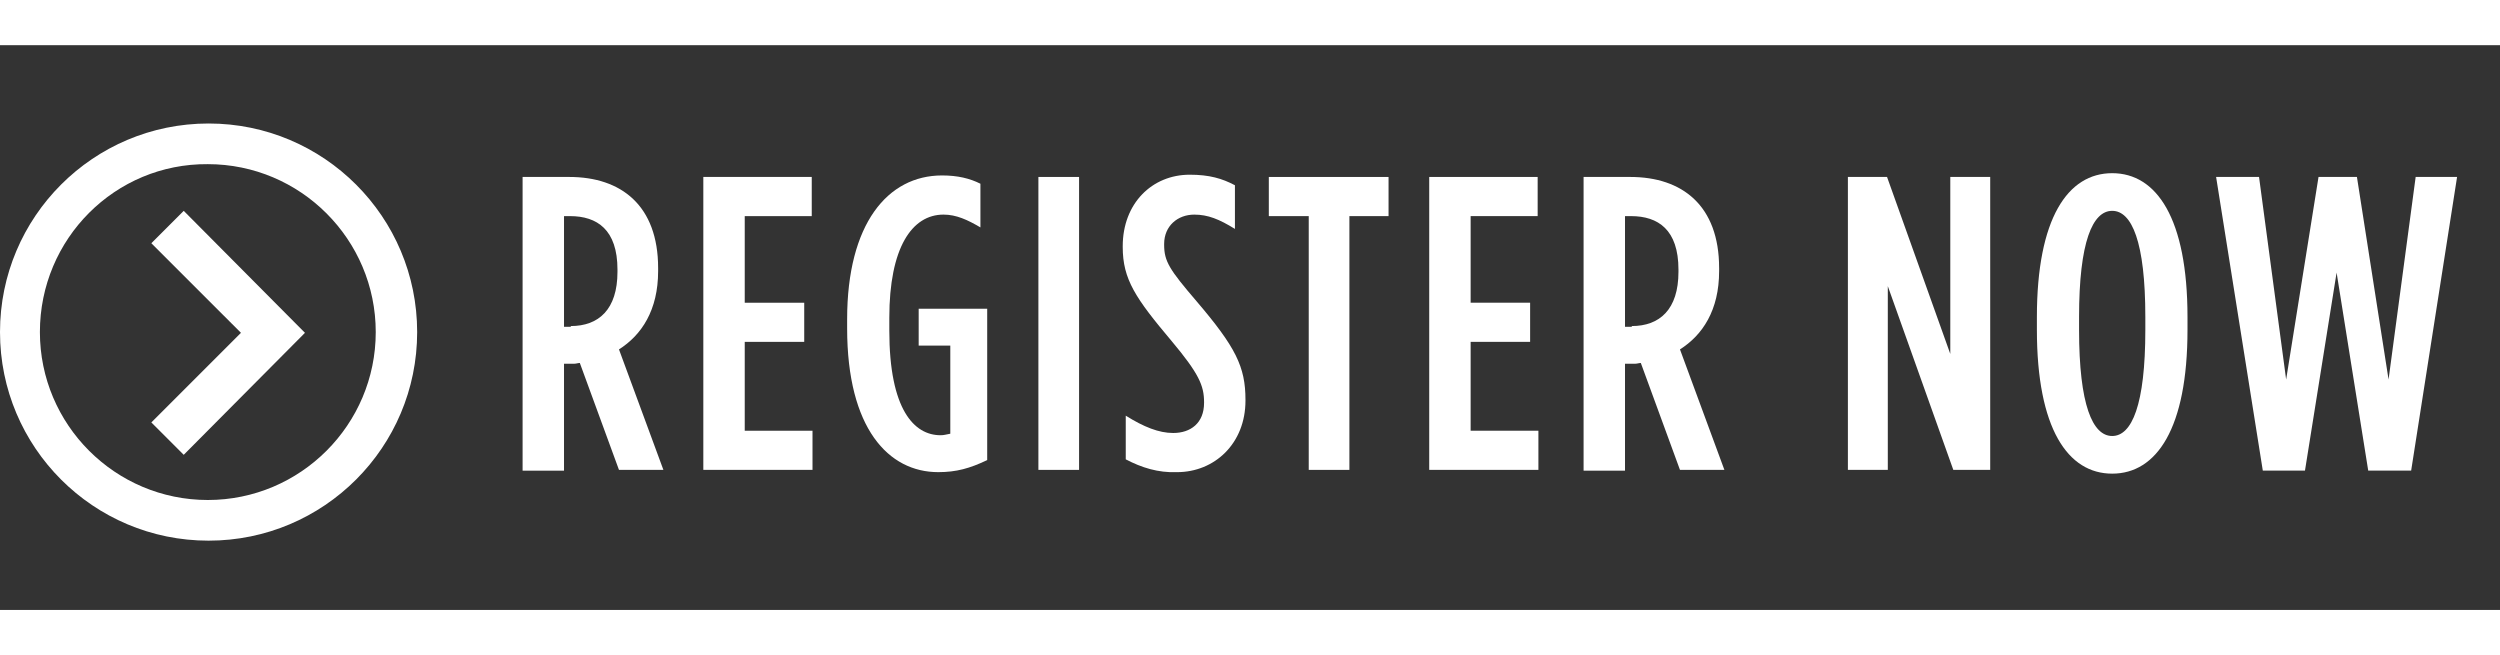 <?xml version="1.0" encoding="utf-8"?>
<!-- Generator: Adobe Illustrator 15.0.0, SVG Export Plug-In . SVG Version: 6.00 Build 0)  -->
<!DOCTYPE svg PUBLIC "-//W3C//DTD SVG 1.1//EN" "http://www.w3.org/Graphics/SVG/1.1/DTD/svg11.dtd">
<svg version="1.1" id="Layer_1" xmlns="http://www.w3.org/2000/svg" xmlns:xlink="http://www.w3.org/1999/xlink" x="0px" y="0px"
	 width="355.454px" height="93.146px" viewBox="120.984 374.372 355.454 93.146"
	 enable-background="new 120.984 374.372 355.454 93.146" xml:space="preserve">
<rect x="120.984" y="374.372" width="355.454" height="93.146" fill="#333333" stroke="none"/>
<g>
	<path fill="#FFFFFF" d="M195.179,399.532h6.745c7.388,0,12.634,4.068,12.634,12.955v0.428c0,5.567-2.355,9.101-5.567,11.135
		l6.316,17.131h-6.316l-5.567-15.203c-0.214,0-0.535,0.106-0.749,0.106h-1.499v15.203h-5.889v-41.755H195.179z M202.138,420.731
		c3.962,0,6.639-2.355,6.639-7.708v-0.321c0-5.674-2.891-7.602-6.745-7.602h-0.856v15.738h0.963V420.731z"/>
	<path fill="#FFFFFF" d="M220.982,399.532h15.417v5.567h-9.528v12.312h8.458v5.567h-8.458v12.634h9.636v5.567h-15.524V399.532z"/>
	<path fill="#FFFFFF" d="M241.431,421.052v-1.285c0-13.598,5.781-20.45,13.49-20.45c2.248,0,3.962,0.428,5.46,1.178v6.21
		c-1.819-1.071-3.426-1.82-5.246-1.82c-4.496,0-7.708,4.711-7.708,14.668v1.82c0,11.242,3.533,14.881,7.28,14.881
		c0.535,0,0.749-0.106,1.392-0.214v-12.526h-4.497v-5.246h9.743v21.52c-2.462,1.178-4.39,1.714-6.959,1.714
		C247.32,441.502,241.431,435.292,241.431,421.052z"/>
	<path fill="#FFFFFF" d="M268.625,399.532h5.782v41.648h-5.782V399.532z"/>
	<path fill="#FFFFFF" d="M281.045,439.682v-6.21c2.569,1.606,4.711,2.463,6.745,2.463c2.462,0,4.39-1.393,4.39-4.283v-0.106
		c0-2.355-0.75-4.069-4.604-8.673c-5.14-6.103-6.96-8.779-6.96-13.383v-0.107c0-6.103,4.176-10.171,9.529-10.171
		c2.783,0,4.604,0.535,6.424,1.499v6.209c-2.248-1.392-3.854-2.034-5.781-2.034c-2.355,0-4.283,1.606-4.283,4.176v0.107
		c0,2.355,0.75,3.533,4.604,8.03c5.567,6.531,6.959,9.315,6.959,14.026v0.106c0,6.103-4.39,10.172-9.743,10.172
		C285.649,441.608,283.293,440.859,281.045,439.682z"/>
	<path fill="#FFFFFF" d="M307.062,405.1h-5.675v-5.567h17.023v5.567h-5.567v36.081h-5.781V405.1z"/>
	<path fill="#FFFFFF" d="M324.192,399.532h15.418v5.567h-9.529v12.312h8.458v5.567h-8.458v12.634h9.636v5.567h-15.524V399.532z"/>
	<path fill="#FFFFFF" d="M346.033,399.532h6.745c7.387,0,12.634,4.068,12.634,12.955v0.428c0,5.567-2.355,9.101-5.567,11.135
		l6.316,17.131h-6.316l-5.567-15.203c-0.215,0-0.536,0.106-0.75,0.106h-1.499v15.203h-5.889v-41.755H346.033z M352.992,420.731
		c3.961,0,6.638-2.355,6.638-7.708v-0.321c0-5.674-2.891-7.602-6.745-7.602h-0.856v15.738h0.964V420.731z"/>
	<path fill="#FFFFFF" d="M383.72,399.532h5.567l8.993,25.16v-25.16h5.675v41.648h-5.246l-9.314-26.124v26.124h-5.675V399.532
		L383.72,399.532z"/>
	<path fill="#FFFFFF" d="M410.593,421.266v-1.82c0-14.025,4.39-20.45,10.707-20.45c6.316,0,10.706,6.424,10.706,20.45v1.82
		c0,14.026-4.39,20.45-10.706,20.45C414.983,441.716,410.593,435.292,410.593,421.266z M426.011,421.266v-1.82
		c0-10.707-1.928-15.096-4.711-15.096c-2.784,0-4.711,4.39-4.711,15.096v1.82c0,10.707,1.927,15.096,4.711,15.096
		C424.083,436.362,426.011,431.973,426.011,421.266z"/>
	<path fill="#FFFFFF" d="M436.074,399.532h6.103l3.854,28.801l4.604-28.801h5.461l4.496,28.801l3.854-28.801h5.889l-6.53,41.755
		h-6.104l-4.496-28.158l-4.497,28.158h-5.995L436.074,399.532z"/>
</g>
<g>
	<line fill="none" x1="476.438" y1="377.584" x2="120.984" y2="377.584"/>
	<rect x="120.984" y="374.372" fill="#FFFFFF" width="355.454" height="6.424"/>
</g>
<g>
	<line fill="none" x1="476.438" y1="464.307" x2="120.984" y2="464.307"/>
	<rect x="120.984" y="461.095" fill="#FFFFFF" width="355.454" height="6.424"/>
</g>
<g id="arrow-28-icon_1_">
	<path fill="#FFFFFF" d="M126.657,421.588c0,13.169,10.707,23.875,23.876,23.875s23.875-10.706,23.875-23.875
		c0-13.169-10.706-23.876-23.875-23.876C137.365,397.605,126.657,408.312,126.657,421.588z M180.297,421.588
		c0,16.381-13.276,29.656-29.657,29.656s-29.656-13.275-29.656-29.656c0-16.381,13.275-29.657,29.656-29.657
		S180.297,405.207,180.297,421.588z M142.503,408.954l4.604-4.604l17.237,17.344l-17.237,17.345l-4.604-4.604l12.741-12.741
		L142.503,408.954z"/>
</g>
</svg>
